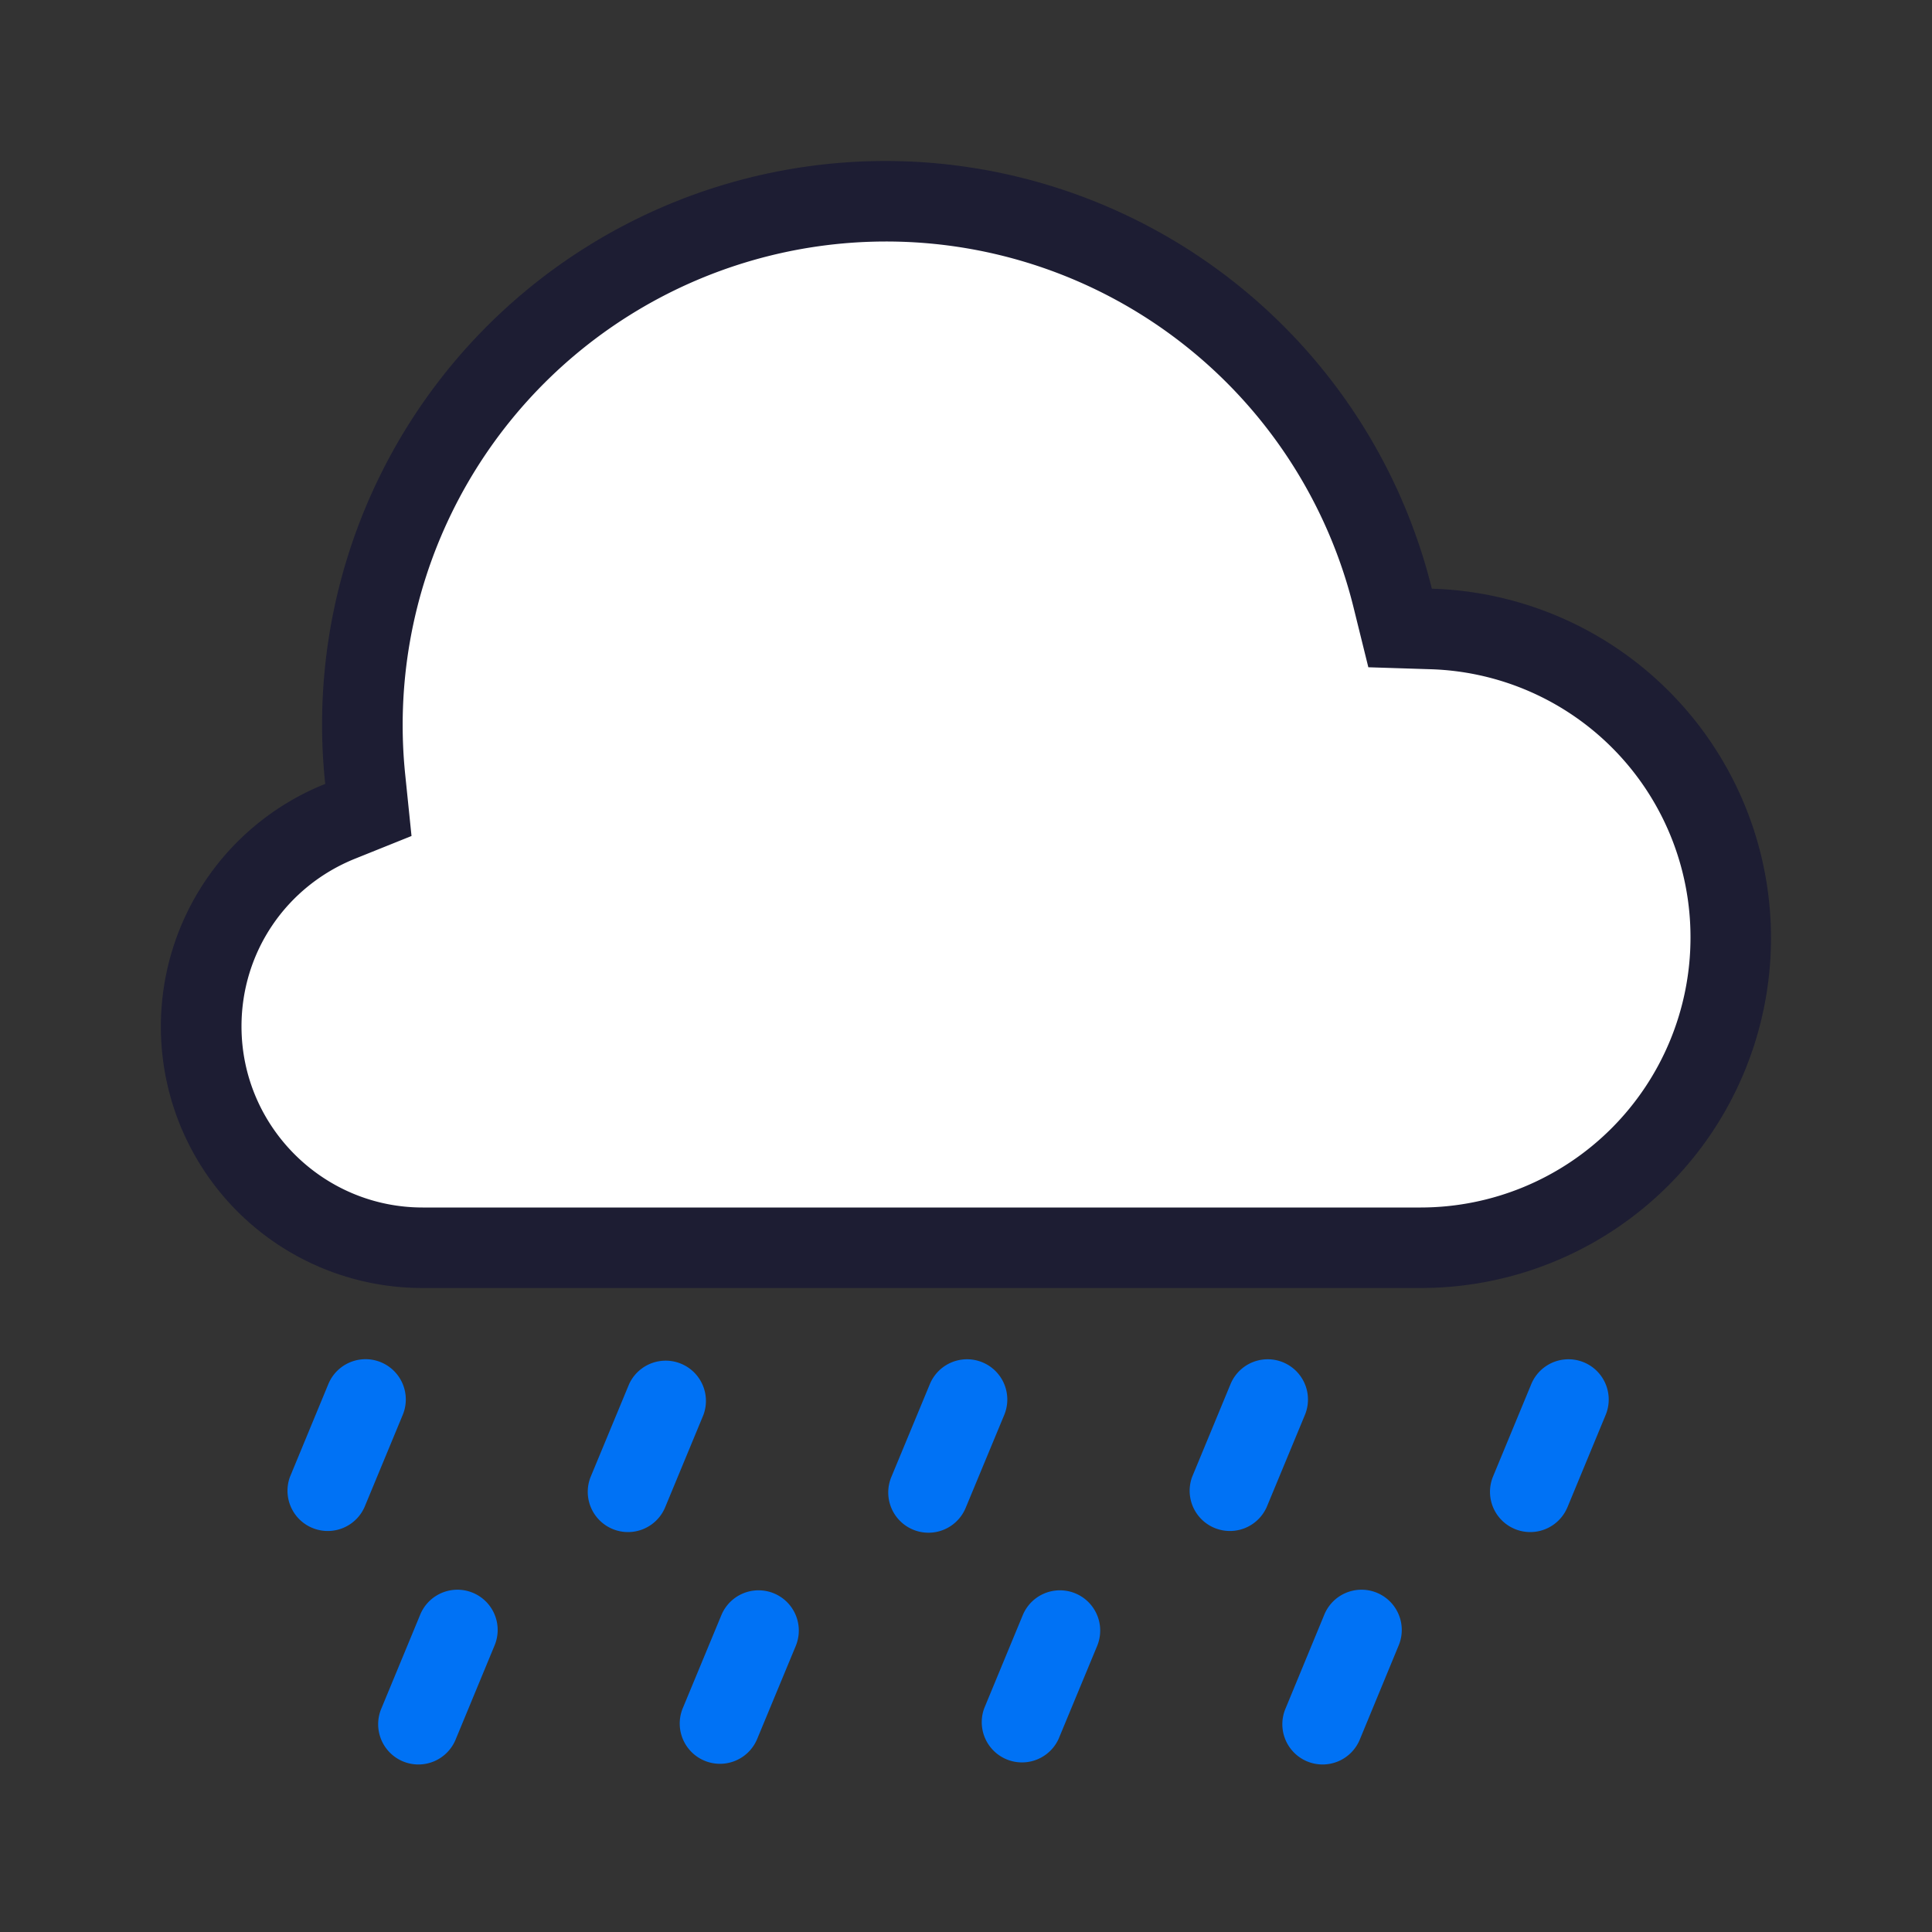 <svg xmlns="http://www.w3.org/2000/svg" viewBox="0 0 24 24" xml:space="preserve"><rect x="0" y="0" width="24" height="24" fill="#333333" stroke="none"/><path clip-rule="evenodd" fill="none" d="M0 0h24v24H0z"/><path fill-rule="evenodd" clip-rule="evenodd" fill="#FFF" d="M5.25 15.5a2.753 2.753 0 0 1-2.75-2.75c0-1.127.678-2.127 1.727-2.548l.35-.14-.04-.376A6.508 6.508 0 0 1 11 2.5a6.48 6.48 0 0 1 6.302 4.933l.09.368.38.011A3.828 3.828 0 0 1 21.5 11.65a3.855 3.855 0 0 1-3.85 3.85H5.25z"/><path fill="#1D1D33" d="M11 3a5.981 5.981 0 0 1 5.816 4.553l.182.736.757.024A3.33 3.33 0 0 1 21 11.65 3.354 3.354 0 0 1 17.65 15H5.25C4.01 15 3 13.99 3 12.75c0-.921.554-1.739 1.413-2.084l.699-.281-.077-.75A6.007 6.007 0 0 1 11 3m0-1a7 7 0 0 0-6.96 7.738A3.247 3.247 0 0 0 5.25 16h12.4A4.35 4.35 0 0 0 22 11.65a4.342 4.342 0 0 0-4.213-4.337A6.995 6.995 0 0 0 11 2z"/><path fill-rule="evenodd" clip-rule="evenodd" fill="#0072F5" d="M11.534 19.04a.5.5 0 0 1-.462-.691l.479-1.155a.5.5 0 0 1 .924.383l-.479 1.154a.5.5 0 0 1-.462.309zm-3.274-.309.478-1.154a.5.5 0 0 0-.923-.383l-.479 1.155a.5.5 0 0 0 .924.382zm1.146 2.871.479-1.155a.5.5 0 0 0-.924-.383l-.479 1.155a.5.5 0 0 0 .924.383zm-3.743 0 .478-1.155a.5.5 0 1 0-.924-.382l-.478 1.155a.5.5 0 1 0 .924.382zm-1.139-2.87.479-1.156a.5.5 0 0 0-.924-.383l-.478 1.156a.5.5 0 0 0 .923.382zm14.944 0 .478-1.155a.5.5 0 0 0-.924-.383l-.478 1.155a.5.5 0 0 0 .924.382zm-3.737 0 .479-1.155a.5.5 0 0 0-.924-.383l-.478 1.155a.5.5 0 0 0 .923.382zm1.164 2.87.477-1.155a.5.5 0 1 0-.924-.382l-.477 1.155a.5.5 0 1 0 .924.382zm-3.745 0 .479-1.155a.5.5 0 0 0-.924-.383l-.478 1.155a.5.5 0 0 0 .923.383z"/></svg>